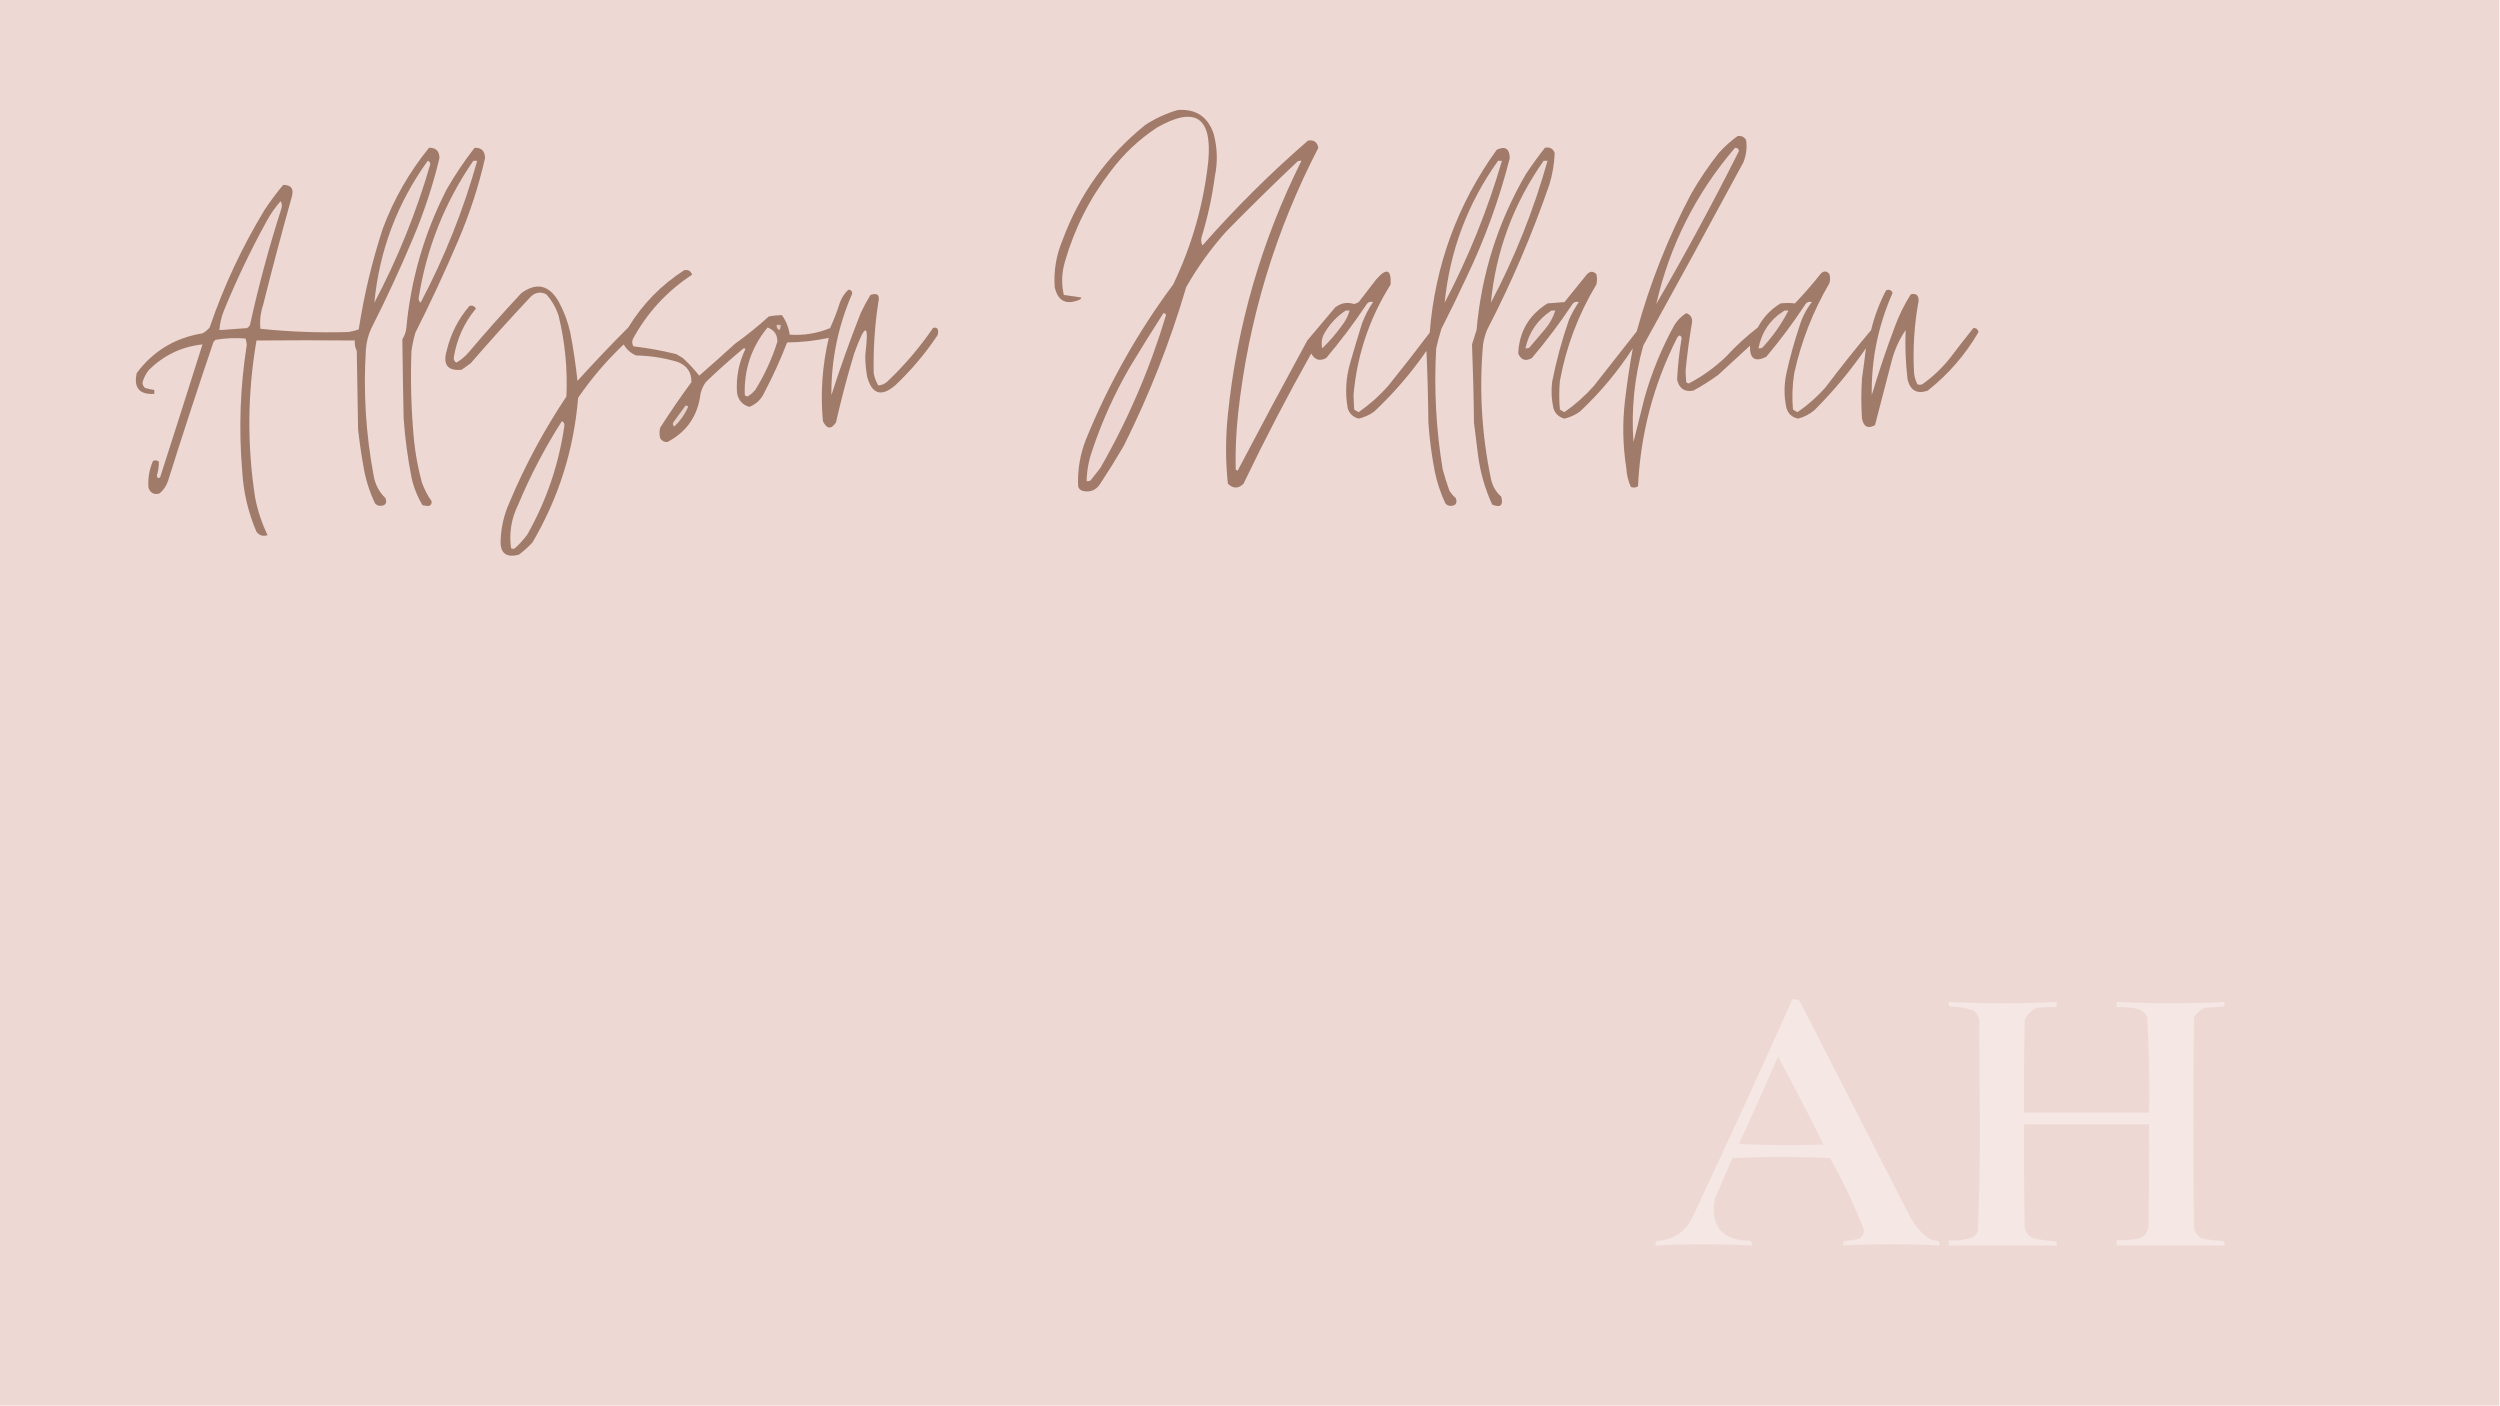 <?xml version="1.0" encoding="UTF-8"?>
<!DOCTYPE svg PUBLIC "-//W3C//DTD SVG 1.1//EN" "http://www.w3.org/Graphics/SVG/1.1/DTD/svg11.dtd">
<svg xmlns="http://www.w3.org/2000/svg" version="1.1" width="1920px" height="1080px" style="shape-rendering:geometricPrecision; text-rendering:geometricPrecision; image-rendering:optimizeQuality; fill-rule:evenodd; clip-rule:evenodd" xmlns:xlink="http://www.w3.org/1999/xlink">
<g><path style="opacity:1" fill="#eed8d4" d="M -0.5,-0.5 C 639.5,-0.5 1279.5,-0.5 1919.5,-0.5C 1919.5,359.5 1919.5,719.5 1919.5,1079.5C 1279.5,1079.5 639.5,1079.5 -0.5,1079.5C -0.5,719.5 -0.5,359.5 -0.5,-0.5 Z"/></g>
<g><path style="opacity:1" fill="#a17a69" d="M 904.5,84.5 C 918.291,83.46 927.457,89.46 932,102.5C 934.968,113.391 935.301,124.391 933,135.5C 930.925,151.129 927.592,166.463 923,181.5C 922.186,183.902 922.353,186.235 923.5,188.5C 948.656,159.844 975.656,133.011 1004.5,108C 1008.99,107.215 1011.66,109.048 1012.5,113.5C 979.455,177.344 958.955,245.011 951,316.5C 949.358,331.133 948.691,345.8 949,360.5C 949.414,360.957 949.914,361.291 950.5,361.5C 968.063,328.042 985.896,294.709 1004,261.5C 1011.17,253 1018.33,244.5 1025.5,236C 1029.89,232.658 1034.72,231.825 1040,233.5C 1041.22,233.138 1042.39,232.638 1043.5,232C 1048,226.167 1052.5,220.333 1057,214.5C 1064.92,205.469 1068.59,206.802 1068,218.5C 1051.65,244.536 1042.15,272.87 1039.5,303.5C 1039.67,307.167 1039.83,310.833 1040,314.5C 1041.09,315.293 1042.25,315.96 1043.5,316.5C 1051.74,310.762 1059.24,304.095 1066,296.5C 1076.91,283.014 1087.57,269.348 1098,255.5C 1102.16,203.717 1119.33,156.884 1149.5,115C 1155.99,111.964 1159.32,114.131 1159.5,121.5C 1151.41,153.263 1140.24,183.93 1126,213.5C 1119.94,226.623 1113.61,239.623 1107,252.5C 1105.46,257.448 1104.13,262.448 1103,267.5C 1101.22,298.698 1102.89,329.698 1108,360.5C 1109.46,365.894 1111.13,371.228 1113,376.5C 1114.29,378.792 1115.96,380.792 1118,382.5C 1119.39,386.202 1118.23,388.202 1114.5,388.5C 1112.63,388.61 1111.13,387.944 1110,386.5C 1106.41,378.819 1103.75,370.819 1102,362.5C 1099.53,349.941 1097.86,337.274 1097,324.5C 1096.83,306.158 1096.33,287.824 1095.5,269.5C 1083.88,286.301 1070.55,301.801 1055.5,316C 1051.88,318.641 1047.88,320.474 1043.5,321.5C 1039.23,320.4 1036.4,317.734 1035,313.5C 1032.95,301.704 1033.62,290.038 1037,278.5C 1039.87,268.49 1042.87,258.49 1046,248.5C 1048.18,242.639 1051.01,237.139 1054.5,232C 1052.1,231.37 1050.26,232.203 1049,234.5C 1039.6,248.566 1029.44,262.066 1018.5,275C 1013.54,277.607 1009.71,276.44 1007,271.5C 988.631,304.236 971.298,337.569 955,371.5C 951.075,375.41 947.075,375.41 943,371.5C 941.165,353.863 941.165,336.196 943,318.5C 949.998,250.013 968.831,185.013 999.5,123.5C 998.448,123.351 997.448,123.517 996.5,124C 978.028,141.471 959.862,159.305 942,177.5C 930.117,190.716 919.784,205.05 911,220.5C 898.637,262.641 882.637,303.307 863,342.5C 857.251,352.334 851.251,362.001 845,371.5C 841.769,376.534 837.269,378.368 831.5,377C 829.667,376.5 828.5,375.333 828,373.5C 827.456,361.115 829.456,349.115 834,337.5C 851.397,294.84 873.73,255.174 901,218.5C 915.433,188.444 924.433,156.777 928,123.5C 930.947,89.765 917.781,81.265 888.5,98C 874.749,107.083 862.916,118.249 853,131.5C 837.007,152.2 825.341,175.2 818,200.5C 815.361,209.118 815.028,217.785 817,226.5C 821.452,227.141 825.952,227.808 830.5,228.5C 830.291,229.086 829.957,229.586 829.5,230C 818.994,234.574 812.494,231.407 810,220.5C 809.159,208.039 811.159,196.039 816,184.5C 829.066,149.114 850.233,119.614 879.5,96C 887.345,90.895 895.678,87.062 904.5,84.5 Z"/></g>
<g><path style="opacity:1" fill="#a17b69" d="M 1334.5,104.5 C 1337.32,104.081 1339.49,105.081 1341,107.5C 1341.85,113.339 1341.18,119.005 1339,124.5C 1313.59,171.66 1287.92,218.66 1262,265.5C 1255.24,289.742 1252.74,314.409 1254.5,339.5C 1257.31,328.255 1260.14,316.921 1263,305.5C 1268.52,285.935 1276.19,267.269 1286,249.5C 1288.35,245.821 1291.35,242.821 1295,240.5C 1298.32,241.657 1299.82,243.991 1299.5,247.5C 1297.38,259.947 1295.71,272.447 1294.5,285C 1294.67,287.833 1294.83,290.667 1295,293.5C 1295.56,294.022 1296.23,294.355 1297,294.5C 1307.45,289.02 1316.95,282.187 1325.5,274C 1333.07,265.763 1341.23,258.263 1350,251.5C 1354.12,243.717 1359.95,237.55 1367.5,233C 1371.21,232.595 1374.88,232.595 1378.5,233C 1385.54,225.629 1392.21,217.962 1398.5,210C 1400.9,207.855 1403.06,208.022 1405,210.5C 1405.67,212.833 1405.67,215.167 1405,217.5C 1392.38,239.073 1383.38,262.073 1378,286.5C 1376.52,295.787 1376.18,305.121 1377,314.5C 1378.09,315.293 1379.25,315.96 1380.5,316.5C 1388.41,311.096 1395.58,304.763 1402,297.5C 1413.29,282.545 1424.95,267.879 1437,253.5C 1439.58,242.848 1443.41,232.681 1448.5,223C 1450.92,222.014 1452.59,222.681 1453.5,225C 1442.41,250.025 1437.08,276.192 1437.5,303.5C 1442.71,285.994 1448.55,268.66 1455,251.5C 1458.24,242.524 1462.41,234.024 1467.5,226C 1471.58,225.077 1473.58,226.744 1473.5,231C 1470.13,249.368 1468.96,267.868 1470,286.5C 1470.33,289.506 1471.17,292.34 1472.5,295C 1473.83,295.667 1475.17,295.667 1476.5,295C 1484.63,289.206 1491.79,282.373 1498,274.5C 1503.71,266.91 1509.55,259.41 1515.5,252C 1517.6,251.749 1518.94,252.749 1519.5,255C 1509.38,272.452 1496.38,287.452 1480.5,300C 1472.38,302.852 1467.21,300.019 1465,291.5C 1463.53,278.808 1463.03,266.141 1463.5,253.5C 1458.76,260.549 1455.26,268.216 1453,276.5C 1448.67,293.162 1444.33,309.828 1440,326.5C 1434.63,329.483 1431.3,327.817 1430,321.5C 1429.33,311.167 1429.33,300.833 1430,290.5C 1431.15,282.793 1432.15,275.126 1433,267.5C 1421.34,284.501 1408.17,300.334 1393.5,315C 1389.82,318.088 1385.66,320.255 1381,321.5C 1376.46,320.626 1373.46,317.96 1372,313.5C 1370.05,304.505 1370.05,295.505 1372,286.5C 1374.71,274.312 1378.05,262.312 1382,250.5C 1384.03,243.713 1387.2,237.547 1391.5,232C 1389.1,231.37 1387.26,232.203 1386,234.5C 1376.94,248.232 1367.1,261.398 1356.5,274C 1347.8,278.385 1343.64,275.551 1344,265.5C 1335.83,273 1327.67,280.5 1319.5,288C 1313.43,292.395 1307.1,296.395 1300.5,300C 1293.72,301.24 1289.55,298.407 1288,291.5C 1288.55,280.808 1289.72,270.142 1291.5,259.5C 1290.64,257.128 1289.47,257.128 1288,259.5C 1269.87,295.334 1259.87,333.334 1258,373.5C 1256.27,374.576 1254.44,374.743 1252.5,374C 1250.45,369.426 1249.28,364.592 1249,359.5C 1246.28,342.204 1245.95,324.871 1248,307.5C 1249.58,294.017 1251.58,280.683 1254,267.5C 1242.52,285.238 1229.02,301.404 1213.5,316C 1209.88,318.641 1205.88,320.474 1201.5,321.5C 1197.23,320.4 1194.4,317.734 1193,313.5C 1191.56,306.89 1191.23,300.224 1192,293.5C 1195.19,277.195 1199.53,261.195 1205,245.5C 1207.12,240.758 1209.62,236.258 1212.5,232C 1210.1,231.37 1208.26,232.203 1207,234.5C 1197.6,248.566 1187.44,262.066 1176.5,275C 1171.65,277.701 1168.15,276.534 1166,271.5C 1166.71,254.769 1174.21,241.935 1188.5,233C 1192.83,232.667 1197.17,232.333 1201.5,232C 1207.17,225 1212.83,218 1218.5,211C 1220.95,208.16 1223.45,207.994 1226,210.5C 1226.67,213.167 1226.67,215.833 1226,218.5C 1212.2,241.438 1202.87,266.105 1198,292.5C 1197.33,299.833 1197.33,307.167 1198,314.5C 1199.09,315.293 1200.25,315.96 1201.5,316.5C 1209.74,310.762 1217.24,304.095 1224,296.5C 1235,282.5 1246,268.5 1257,254.5C 1267.1,217.634 1281.1,182.3 1299,148.5C 1305.26,137.648 1312.26,127.314 1320,117.5C 1324.43,112.56 1329.27,108.227 1334.5,104.5 Z"/></g>
<g><path style="opacity:1" fill="#a17b69" d="M 329.5,113.5 C 334.776,113.298 337.443,115.965 337.5,121.5C 332.366,142.736 325.532,163.403 317,183.5C 307.154,206.86 296.487,229.86 285,252.5C 282.728,257.59 281.394,262.923 281,268.5C 278.964,301.118 280.964,333.451 287,365.5C 288.168,372.17 291.168,377.837 296,382.5C 297.393,386.202 296.226,388.202 292.5,388.5C 290.626,388.61 289.126,387.944 288,386.5C 283.611,377.282 280.611,367.615 279,357.5C 277.339,348.214 276.006,338.881 275,329.5C 274.667,309.5 274.333,289.5 274,269.5C 272.748,266.986 272.248,264.32 272.5,261.5C 247.298,261.271 222.131,261.271 197,261.5C 190.034,301.78 189.7,342.113 196,382.5C 197.975,392.426 201.142,401.926 205.5,411C 202.044,412.123 199.21,411.29 197,408.5C 190.571,393.526 186.905,377.859 186,361.5C 183.274,329.189 184.44,297.023 189.5,265C 189.456,263.236 189.122,261.569 188.5,260C 180.797,259.358 173.131,259.691 165.5,261C 165,261.5 164.5,262 164,262.5C 151.938,298.02 140.271,333.687 129,369.5C 127.685,373.312 125.518,376.479 122.5,379C 118.316,380.165 115.483,378.665 114,374.5C 113.494,367.37 114.661,360.537 117.5,354C 119.112,353.28 120.612,353.446 122,354.5C 122.081,358.032 121.581,361.532 120.5,365C 120.68,367.241 121.513,367.741 123,366.5C 133.941,332.512 144.774,298.512 155.5,264.5C 139.302,266.287 125.469,272.953 114,284.5C 111.946,287.274 110.446,290.274 109.5,293.5C 109.39,295.374 110.056,296.874 111.5,298C 113.813,298.662 116.146,299.162 118.5,299.5C 118.5,300.5 118.5,301.5 118.5,302.5C 107.017,303.178 102.517,297.845 105,286.5C 117.596,269.606 134.429,259.44 155.5,256C 157.624,254.878 159.457,253.378 161,251.5C 171.769,219.964 185.769,189.964 203,161.5C 207.448,154.718 212.281,148.218 217.5,142C 223.765,141.972 225.932,145.139 224,151.5C 216.288,179.058 208.955,206.725 202,234.5C 200.041,240.368 199.375,246.368 200,252.5C 222.39,254.835 244.89,255.669 267.5,255C 270.232,254.587 272.899,253.92 275.5,253C 279.532,226.702 285.699,200.869 294,175.5C 302.548,152.712 314.381,132.046 329.5,113.5 Z"/></g>
<g><path style="opacity:1" fill="#a17a69" d="M 364.5,113.5 C 369.776,113.298 372.443,115.965 372.5,121.5C 367.57,143.123 360.737,164.123 352,184.5C 341.774,208.506 330.774,232.173 319,255.5C 317.683,260.1 316.683,264.766 316,269.5C 315.151,292.543 315.818,315.543 318,338.5C 319.138,349.327 321.138,359.994 324,370.5C 325.876,375.754 328.376,380.588 331.5,385C 331.588,387.744 330.255,388.91 327.5,388.5C 326.5,388.333 325.5,388.167 324.5,388C 320.502,381.349 317.669,374.182 316,366.5C 313.091,351.62 311.091,336.62 310,321.5C 309.566,301.147 309.232,280.814 309,260.5C 310.583,258.089 311.583,255.422 312,252.5C 315.445,214.831 325.779,179.164 343,145.5C 349.433,134.287 356.6,123.621 364.5,113.5 Z"/></g>
<g><path style="opacity:1" fill="#a17b69" d="M 1186.5,113.5 C 1190.18,112.725 1192.68,114.059 1194,117.5C 1193.71,125.613 1192.38,133.613 1190,141.5C 1176.75,179.994 1160.75,217.327 1142,253.5C 1140.59,257.057 1139.59,260.724 1139,264.5C 1135.93,299.132 1137.93,333.465 1145,367.5C 1146.13,373.105 1148.8,377.772 1153,381.5C 1154.67,388.167 1152.33,390.167 1146,387.5C 1140.31,375.096 1136.64,362.096 1135,348.5C 1133.93,340.51 1132.93,332.51 1132,324.5C 1131.8,304.483 1131.3,284.483 1130.5,264.5C 1131.66,260.844 1132.83,257.177 1134,253.5C 1137.72,210.598 1150.39,170.598 1172,133.5C 1176.6,126.627 1181.43,119.96 1186.5,113.5 Z"/></g>
<g><path style="opacity:1" fill="#ecd5d1" d="M 1332.5,113.5 C 1334.25,113.418 1335.25,114.251 1335.5,116C 1315.48,155.869 1294.32,195.035 1272,233.5C 1282.36,188.452 1302.52,148.452 1332.5,113.5 Z"/></g>
<g><path style="opacity:1" fill="#ecd6d2" d="M 328.5,123.5 C 329.649,123.791 330.316,124.624 330.5,126C 319.79,162.965 305.456,198.465 287.5,232.5C 291.345,192.476 305.012,156.143 328.5,123.5 Z"/></g>
<g><path style="opacity:1" fill="#ecd6d1" d="M 363.5,123.5 C 364.5,123.5 365.5,123.5 366.5,123.5C 355.902,161.368 341.402,197.701 323,232.5C 322.009,231.57 321.509,230.404 321.5,229C 327.605,190.486 341.605,155.319 363.5,123.5 Z"/></g>
<g><path style="opacity:1" fill="#ecd6d1" d="M 1150.5,123.5 C 1151.5,123.5 1152.5,123.5 1153.5,123.5C 1142.44,161.282 1127.78,197.616 1109.5,232.5C 1113.5,192.511 1127.16,156.178 1150.5,123.5 Z"/></g>
<g><path style="opacity:1" fill="#ecd6d1" d="M 1185.5,123.5 C 1186.5,123.5 1187.5,123.5 1188.5,123.5C 1177.89,161.388 1163.39,197.721 1145,232.5C 1148.87,192.739 1162.37,156.405 1185.5,123.5 Z"/></g>
<g><path style="opacity:1" fill="#edd6d2" d="M 215.5,154.5 C 216.622,156.288 216.789,158.288 216,160.5C 206.605,189.742 198.605,219.409 192,249.5C 191.5,250.667 190.667,251.5 189.5,252C 182.488,252.434 175.488,252.934 168.5,253.5C 168.876,248.329 170.042,243.329 172,238.5C 181.636,214.892 192.636,191.892 205,169.5C 208.006,164.02 211.506,159.02 215.5,154.5 Z"/></g>
<g><path style="opacity:1" fill="#a17b69" d="M 525.5,207.5 C 528.571,206.925 530.571,208.091 531.5,211C 512.163,223.671 496.996,240.171 486,260.5C 485.257,262.441 485.424,264.274 486.5,266C 497.63,267.28 508.63,269.28 519.5,272C 521.167,273 522.833,274 524.5,275C 529.103,279.263 533.27,283.763 537,288.5C 546.242,280.455 555.409,272.288 564.5,264C 573.612,257.458 582.278,250.458 590.5,243C 593.863,242.374 597.196,242.041 600.5,242C 603.711,246.502 605.711,251.502 606.5,257C 617.208,257.756 627.541,256.089 637.5,252C 640.373,245.705 642.873,239.205 645,232.5C 646.447,228.581 648.614,225.248 651.5,222.5C 653.5,222.5 654.5,223.5 654.5,225.5C 643.647,250.435 638.313,276.435 638.5,303.5C 645.288,282.305 652.788,261.305 661,240.5C 663.246,235.674 665.746,231.008 668.5,226.5C 673.923,224.63 675.923,226.63 674.5,232.5C 671.773,250.416 670.606,268.416 671,286.5C 671.578,289.903 672.745,293.07 674.5,296C 677.098,295.874 679.431,294.874 681.5,293C 694.666,280.51 706.332,266.843 716.5,252C 717.784,251.316 718.951,251.483 720,252.5C 720.667,254.167 720.667,255.833 720,257.5C 710.669,271.506 699.836,284.339 687.5,296C 676.88,304.985 669.714,302.818 666,289.5C 665.026,284.047 664.526,278.547 664.5,273C 667.601,247.853 664.767,247.353 656,271.5C 650.723,288.998 646.057,306.665 642,324.5C 638.325,329.93 634.992,329.596 632,323.5C 630.014,301.95 631.514,280.617 636.5,259.5C 625.969,261.738 615.302,262.905 604.5,263C 599.453,276.118 593.62,288.951 587,301.5C 584.607,306.727 580.774,310.394 575.5,312.5C 570.02,310.852 566.853,307.185 566,301.5C 565.215,289.76 567.381,278.593 572.5,268C 571.833,267.333 571.167,267.333 570.5,268C 560.702,276.129 551.202,284.629 542,293.5C 540.092,296.215 538.759,299.215 538,302.5C 535.903,319.402 527.403,331.735 512.5,339.5C 510.088,339.594 508.255,338.594 507,336.5C 506.333,333.833 506.333,331.167 507,328.5C 514.609,316.559 522.609,304.892 531,293.5C 531.182,285.988 527.682,280.822 520.5,278C 510.081,274.864 499.414,273.197 488.5,273C 484.388,271.221 481.222,268.388 479,264.5C 465.834,276.99 454.168,290.657 444,305.5C 440.762,345.212 429.095,382.212 409,416.5C 405.799,420.036 402.299,423.203 398.5,426C 388.553,428.551 383.886,424.718 384.5,414.5C 384.908,404.772 387.075,395.439 391,386.5C 403.078,357.67 417.745,330.337 435,304.5C 435.964,283.549 433.964,262.882 429,242.5C 426.984,236.297 423.817,230.797 419.5,226C 415.075,223.817 411.075,224.484 407.5,228C 391.797,244.701 376.463,261.701 361.5,279C 359.167,280.667 356.833,282.333 354.5,284C 343.833,284.978 340,280.144 343,269.5C 346.084,256.498 351.917,244.998 360.5,235C 362.695,234.288 364.362,234.955 365.5,237C 356.474,247.891 350.808,260.391 348.5,274.5C 348.342,276.319 349.009,277.652 350.5,278.5C 354.106,276.397 357.273,273.731 360,270.5C 373.129,255.036 386.629,239.869 400.5,225C 412.151,216.703 421.651,218.87 429,231.5C 433.124,239.081 436.124,247.081 438,255.5C 440.342,267.764 442.175,280.098 443.5,292.5C 456.135,278.531 469.135,264.864 482.5,251.5C 493.503,233.498 507.836,218.831 525.5,207.5 Z"/></g>
<g><path style="opacity:1" fill="#ebd4cf" d="M 1033.5,238.5 C 1034.5,238.5 1035.5,238.5 1036.5,238.5C 1035.38,242.474 1033.55,246.14 1031,249.5C 1026.37,255.967 1021.2,261.967 1015.5,267.5C 1014.44,262.897 1015.28,258.564 1018,254.5C 1022.03,247.975 1027.19,242.642 1033.5,238.5 Z"/></g>
<g><path style="opacity:1" fill="#ead3cf" d="M 1191.5,238.5 C 1192.5,238.5 1193.5,238.5 1194.5,238.5C 1192.72,244.051 1189.89,249.051 1186,253.5C 1182.17,258 1178.33,262.5 1174.5,267C 1173.55,267.483 1172.55,267.649 1171.5,267.5C 1174.27,255.076 1180.94,245.409 1191.5,238.5 Z"/></g>
<g><path style="opacity:1" fill="#ebd4cf" d="M 1370.5,238.5 C 1371.5,238.5 1372.5,238.5 1373.5,238.5C 1368.22,248.858 1361.56,258.358 1353.5,267C 1352.55,267.483 1351.55,267.649 1350.5,267.5C 1352.97,254.878 1359.64,245.211 1370.5,238.5 Z"/></g>
<g><path style="opacity:1" fill="#edd6d2" d="M 893.5,240.5 C 894.497,240.47 895.164,240.97 895.5,242C 883.169,283.155 866.336,322.322 845,359.5C 842.5,362.667 840,365.833 837.5,369C 836.552,369.483 835.552,369.649 834.5,369.5C 834.721,361.277 836.221,353.277 839,345.5C 846.49,323.185 856.157,301.852 868,281.5C 876.329,267.683 884.829,254.017 893.5,240.5 Z"/></g>
<g><path style="opacity:1" fill="#e1c8c2" d="M 596.5,249.5 C 597.5,249.5 598.5,249.5 599.5,249.5C 599.762,250.978 599.429,252.311 598.5,253.5C 596.889,252.68 596.222,251.346 596.5,249.5 Z"/></g>
<g><path style="opacity:1" fill="#edd6d2" d="M 589.5,251.5 C 594.635,253.454 597.135,257.12 597,262.5C 592.867,275.579 587.2,287.912 580,299.5C 578.281,301.557 576.281,303.224 574,304.5C 573.228,304.355 572.561,304.022 572,303.5C 571.288,283.933 577.121,266.6 589.5,251.5 Z"/></g>
<g><path style="opacity:1" fill="#e7cfca" d="M 526.5,311.5 C 527.376,311.369 528.043,311.702 528.5,312.5C 525.973,318.191 522.473,323.191 518,327.5C 516.77,326.725 516.437,325.725 517,324.5C 520.176,320.137 523.343,315.804 526.5,311.5 Z"/></g>
<g><path style="opacity:1" fill="#edd7d2" d="M 431.5,323.5 C 432.693,323.97 433.36,324.97 433.5,326.5C 429.269,356.36 419.769,384.36 405,410.5C 402.203,414.299 399.036,417.799 395.5,421C 394.5,421.667 393.5,421.667 392.5,421C 390.86,409.362 392.693,398.195 398,387.5C 407.365,365.099 418.532,343.766 431.5,323.5 Z"/></g>
<g><path style="opacity:1" fill="#f4e7e4" d="M 1376.5,767.5 C 1378.47,767.261 1380.3,767.594 1382,768.5C 1410.65,824.469 1439.32,880.469 1468,936.5C 1471.08,941.588 1474.92,946.088 1479.5,950C 1482.14,951.946 1485.14,952.946 1488.5,953C 1489.34,954.011 1489.67,955.178 1489.5,956.5C 1464.83,955.236 1440.17,955.236 1415.5,956.5C 1415.33,955.178 1415.66,954.011 1416.5,953C 1420.62,952.857 1424.62,952.19 1428.5,951C 1430.44,949.278 1431.44,947.111 1431.5,944.5C 1424.19,925.552 1415.53,907.219 1405.5,889.5C 1380.5,888.167 1355.5,888.167 1330.5,889.5C 1326,899.833 1321.5,910.167 1317,920.5C 1313.35,941.868 1322.52,952.702 1344.5,953C 1345.34,954.011 1345.67,955.178 1345.5,956.5C 1320.83,955.286 1296.16,955.286 1271.5,956.5C 1271.33,955.178 1271.66,954.011 1272.5,953C 1285.28,952.195 1294.44,946.029 1300,934.5C 1326.06,879.05 1351.56,823.384 1376.5,767.5 Z"/></g>
<g><path style="opacity:1" fill="#f4e7e4" d="M 1496.5,769.5 C 1524.17,770.833 1551.83,770.833 1579.5,769.5C 1579.5,770.833 1579.5,772.167 1579.5,773.5C 1574.49,773.334 1569.49,773.501 1564.5,774C 1559.97,775.859 1556.81,779.026 1555,783.5C 1554.5,807.164 1554.33,830.831 1554.5,854.5C 1586.5,854.5 1618.5,854.5 1650.5,854.5C 1650.95,829.79 1650.45,805.123 1649,780.5C 1647.34,778.083 1645.17,776.25 1642.5,775C 1636.91,773.711 1631.24,773.211 1625.5,773.5C 1625.5,772.167 1625.5,770.833 1625.5,769.5C 1653.17,770.799 1680.83,770.799 1708.5,769.5C 1708.67,770.822 1708.34,771.989 1707.5,773C 1702.83,773.333 1698.17,773.667 1693.5,774C 1689.73,775.442 1686.89,777.942 1685,781.5C 1684.33,835.5 1684.33,889.5 1685,943.5C 1685.98,946.625 1687.81,949.125 1690.5,951C 1696.08,952.186 1701.75,952.852 1707.5,953C 1708.34,954.011 1708.67,955.178 1708.5,956.5C 1680.83,956.5 1653.17,956.5 1625.5,956.5C 1625.5,955.167 1625.5,953.833 1625.5,952.5C 1631.57,952.739 1637.57,952.239 1643.5,951C 1647.17,949.332 1649.33,946.499 1650,942.5C 1650.5,916.169 1650.67,889.835 1650.5,863.5C 1618.5,863.5 1586.5,863.5 1554.5,863.5C 1554.33,889.835 1554.5,916.169 1555,942.5C 1555.67,946.499 1557.83,949.332 1561.5,951C 1567.44,952.222 1573.44,953.055 1579.5,953.5C 1579.5,954.5 1579.5,955.5 1579.5,956.5C 1551.83,956.5 1524.17,956.5 1496.5,956.5C 1496.5,955.167 1496.5,953.833 1496.5,952.5C 1503.06,953.081 1509.39,952.248 1515.5,950C 1517.05,948.786 1518.22,947.286 1519,945.5C 1520.15,917.714 1520.65,889.88 1520.5,862C 1520.33,835.5 1520.17,809 1520,782.5C 1519.12,779.898 1517.62,777.731 1515.5,776C 1509.7,774.014 1503.7,773.014 1497.5,773C 1496.66,771.989 1496.33,770.822 1496.5,769.5 Z"/></g>
<g><path style="opacity:1" fill="#efd9d5" d="M 1365.5,811.5 C 1377.52,833.703 1389.19,856.203 1400.5,879C 1378.83,879.833 1357.16,879.666 1335.5,878.5C 1345.79,856.263 1355.79,833.93 1365.5,811.5 Z"/></g>
</svg>
